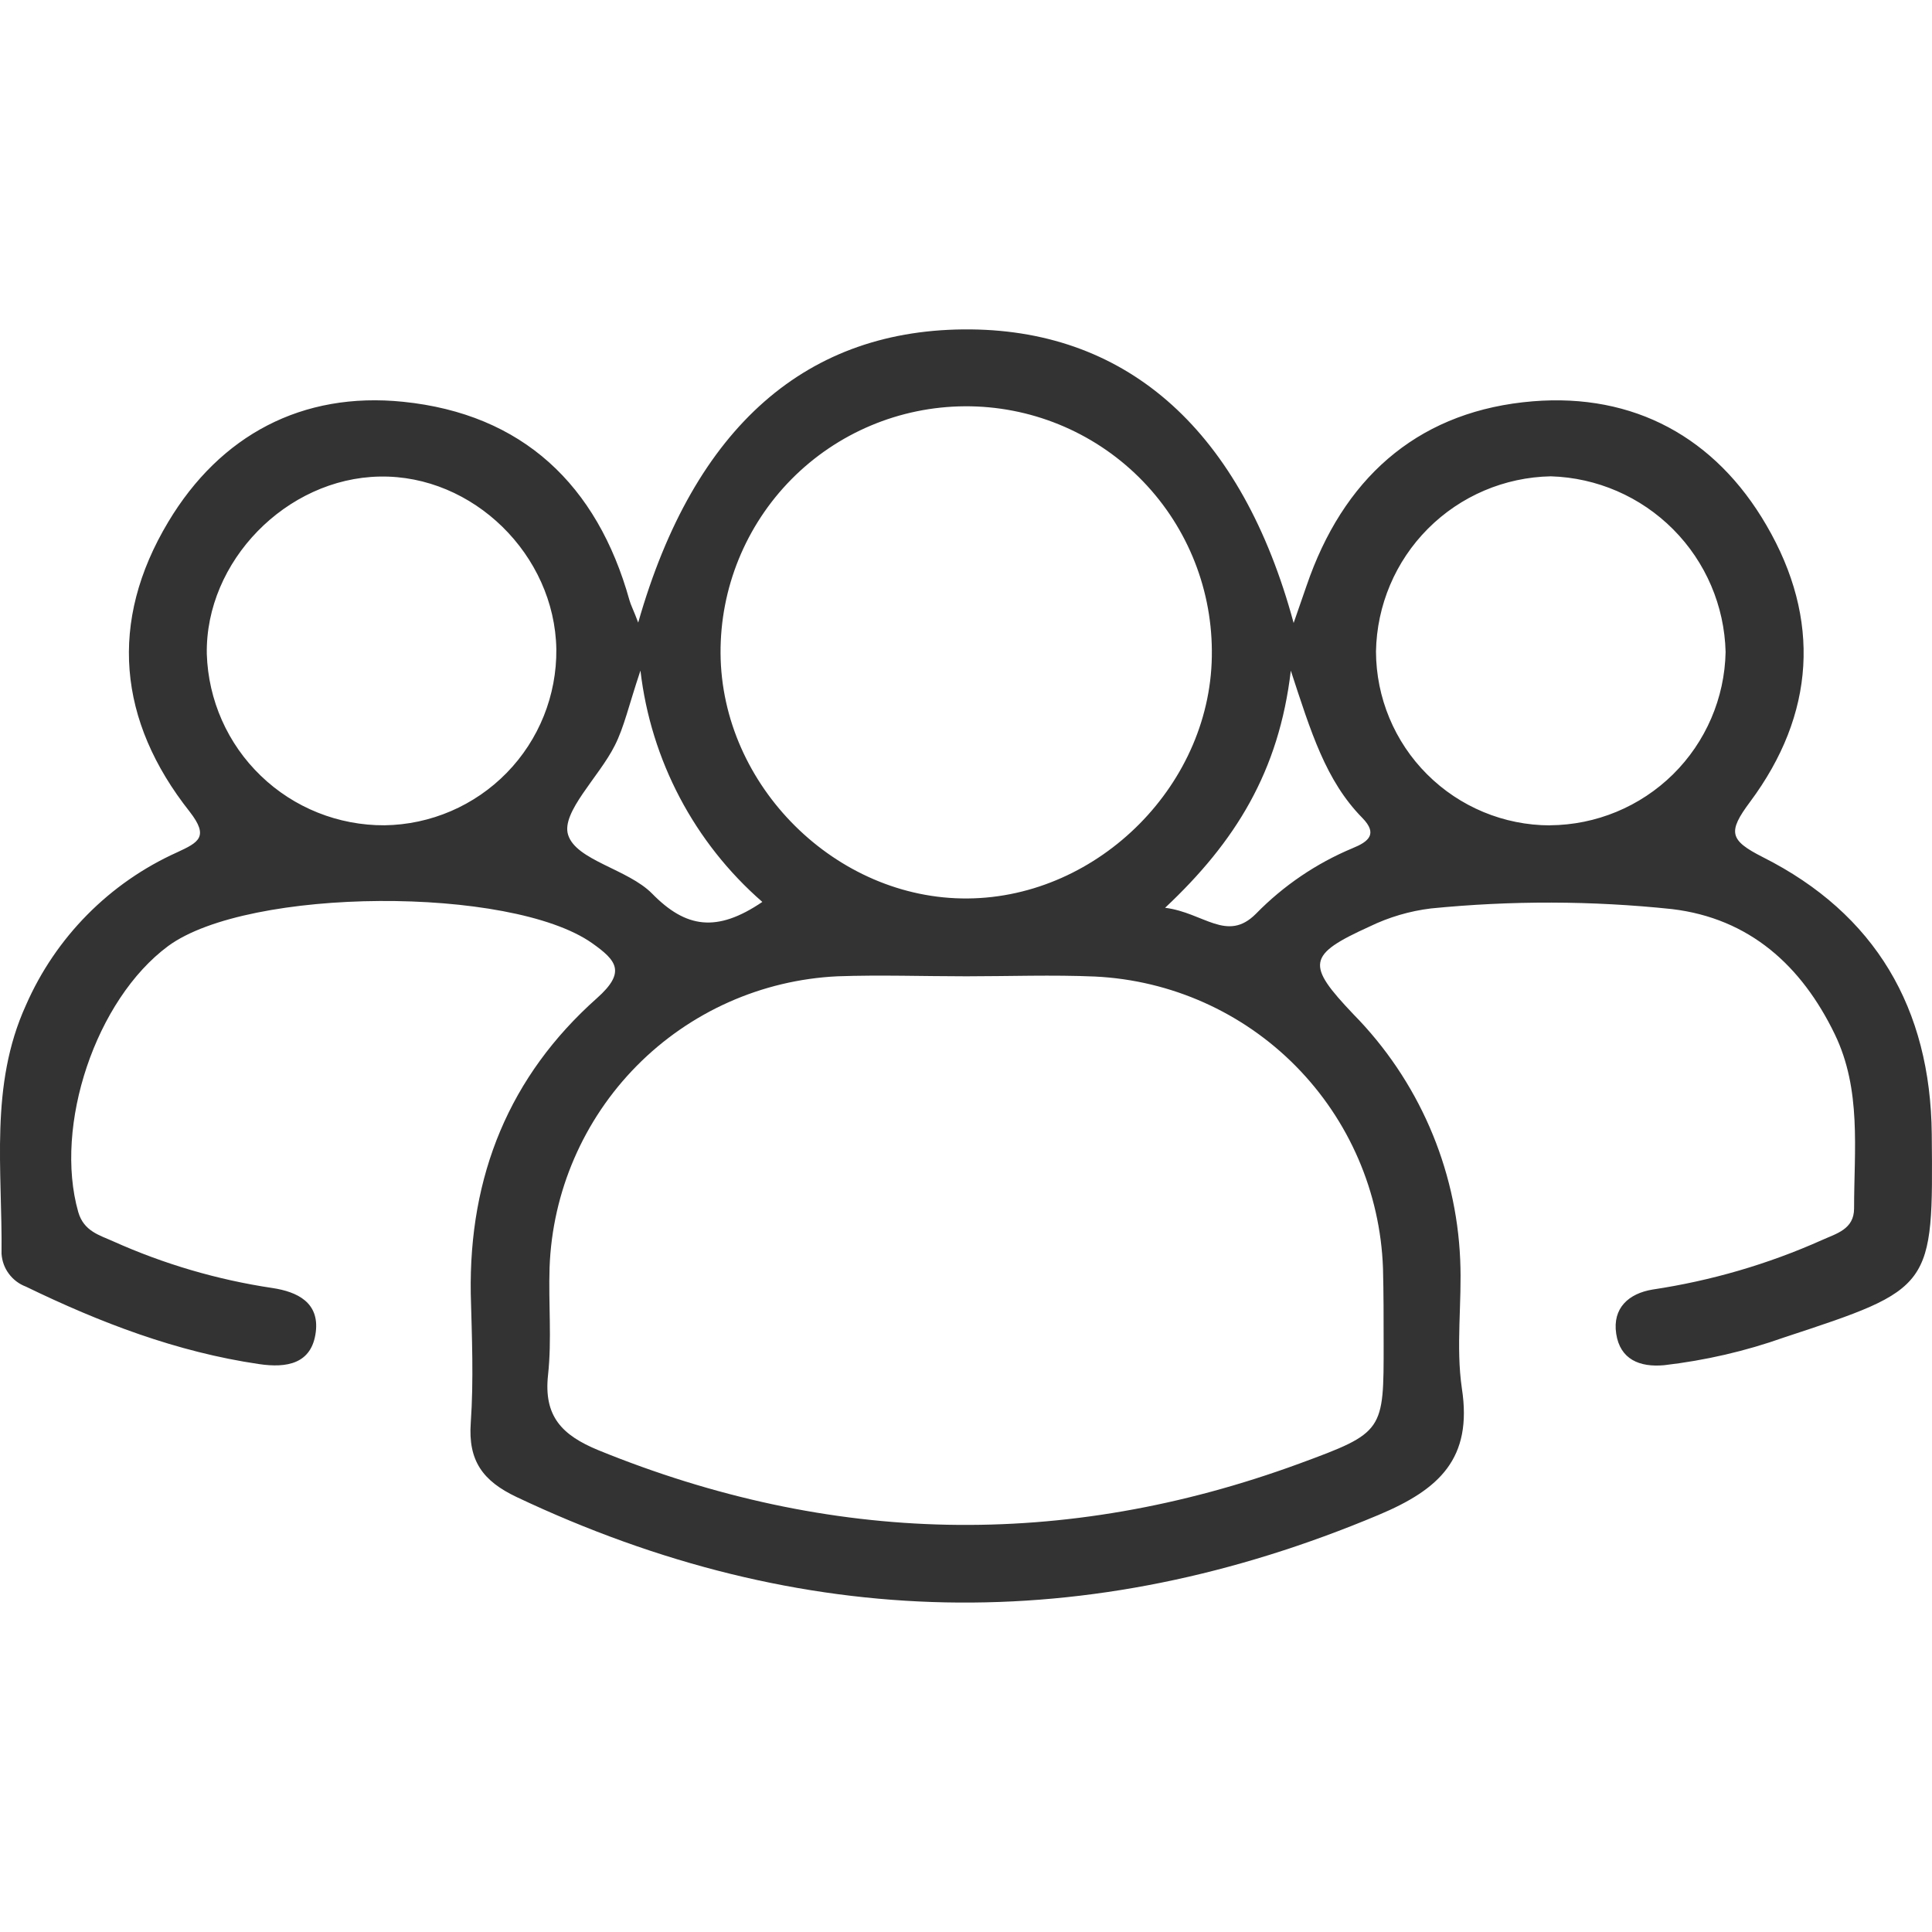 <svg width="24" height="24" viewBox="0 0 24 24" fill="none" xmlns="http://www.w3.org/2000/svg">
<path d="M7.928 7.734C8.624 5.293 10.03 4.072 12.06 4.092C14.025 4.112 15.428 5.364 16.07 7.739C16.156 7.495 16.212 7.325 16.273 7.157C16.752 5.866 17.679 5.097 19.042 4.985C20.296 4.883 21.309 5.434 21.942 6.523C22.626 7.694 22.548 8.875 21.74 9.961C21.46 10.336 21.483 10.437 21.899 10.648C23.297 11.352 23.982 12.527 23.997 14.089C24.015 16.004 24.014 16.005 22.166 16.613C21.683 16.785 21.182 16.9 20.673 16.959C20.368 16.987 20.125 16.887 20.077 16.568C20.029 16.249 20.232 16.068 20.53 16.019C21.256 15.91 21.963 15.704 22.632 15.405C22.81 15.324 23.032 15.272 23.032 15.012C23.032 14.281 23.126 13.537 22.792 12.847C22.38 11.995 21.732 11.408 20.77 11.293C19.775 11.188 18.772 11.186 17.776 11.285C17.512 11.317 17.254 11.393 17.015 11.509C16.235 11.863 16.225 11.981 16.813 12.6C17.617 13.417 18.09 14.503 18.139 15.648C18.163 16.181 18.083 16.723 18.16 17.248C18.294 18.119 17.88 18.502 17.125 18.819C13.514 20.337 9.958 20.272 6.418 18.597C5.996 18.397 5.814 18.145 5.848 17.674C5.885 17.14 5.862 16.607 5.848 16.073C5.824 14.606 6.326 13.368 7.416 12.399C7.779 12.076 7.661 11.932 7.355 11.716C6.345 11.004 3.087 11.02 2.089 11.752C1.189 12.418 0.667 13.983 0.972 15.056C1.041 15.296 1.238 15.344 1.408 15.421C2.037 15.703 2.701 15.898 3.383 16C3.698 16.047 3.967 16.183 3.923 16.545C3.874 16.945 3.56 16.996 3.217 16.945C2.196 16.795 1.245 16.431 0.322 15.983C0.237 15.951 0.164 15.896 0.11 15.823C0.056 15.751 0.025 15.665 0.019 15.574C0.031 14.537 -0.133 13.486 0.322 12.487C0.691 11.643 1.36 10.966 2.2 10.588C2.467 10.464 2.6 10.397 2.357 10.084C1.464 8.955 1.346 7.724 2.091 6.482C2.736 5.406 3.754 4.863 5.007 4.991C6.489 5.142 7.419 6.021 7.819 7.455C7.836 7.517 7.869 7.576 7.928 7.734ZM12.004 12.128C11.47 12.128 10.937 12.109 10.403 12.128C9.462 12.173 8.572 12.57 7.91 13.24C7.248 13.91 6.861 14.805 6.827 15.746C6.812 16.191 6.856 16.639 6.808 17.08C6.752 17.594 6.981 17.828 7.431 18.014C10.316 19.19 13.215 19.254 16.139 18.182C17.194 17.794 17.189 17.782 17.188 16.687C17.188 16.376 17.188 16.065 17.18 15.753C17.146 14.811 16.76 13.916 16.098 13.245C15.436 12.574 14.546 12.177 13.604 12.131C13.071 12.108 12.537 12.128 12.004 12.128ZM15.054 8.08C15.049 7.271 14.723 6.497 14.148 5.928C13.572 5.359 12.794 5.042 11.985 5.047C11.175 5.052 10.401 5.378 9.832 5.953C9.263 6.529 8.946 7.307 8.951 8.116C8.962 9.761 10.386 11.175 12.021 11.161C13.656 11.148 15.072 9.725 15.054 8.08ZM4.777 10.252C5.349 10.244 5.896 10.009 6.296 9.599C6.696 9.189 6.917 8.637 6.911 8.064C6.891 6.893 5.877 5.898 4.717 5.92C3.556 5.941 2.549 6.975 2.569 8.124C2.587 8.697 2.827 9.24 3.24 9.637C3.652 10.035 4.204 10.255 4.777 10.252ZM19.254 10.252C19.827 10.248 20.375 10.021 20.783 9.619C21.19 9.217 21.425 8.671 21.436 8.099C21.422 7.527 21.189 6.982 20.785 6.576C20.381 6.17 19.837 5.934 19.265 5.917C18.691 5.928 18.144 6.161 17.739 6.567C17.334 6.973 17.103 7.52 17.093 8.094C17.095 8.666 17.323 9.215 17.728 9.619C18.133 10.024 18.682 10.252 19.254 10.253V10.252ZM9.47 11.204C8.625 10.468 8.085 9.443 7.956 8.33C7.809 8.768 7.753 9.034 7.636 9.263C7.443 9.649 6.969 10.09 7.057 10.37C7.155 10.688 7.8 10.796 8.1 11.1C8.519 11.528 8.903 11.589 9.47 11.204ZM14.474 11.277C14.953 11.337 15.242 11.712 15.601 11.352C15.943 11.002 16.351 10.725 16.801 10.537C17 10.456 17.12 10.361 16.923 10.16C16.468 9.697 16.285 9.093 16.035 8.331C15.888 9.583 15.348 10.456 14.473 11.277H14.474Z" fill="#333333"/>
</svg>
